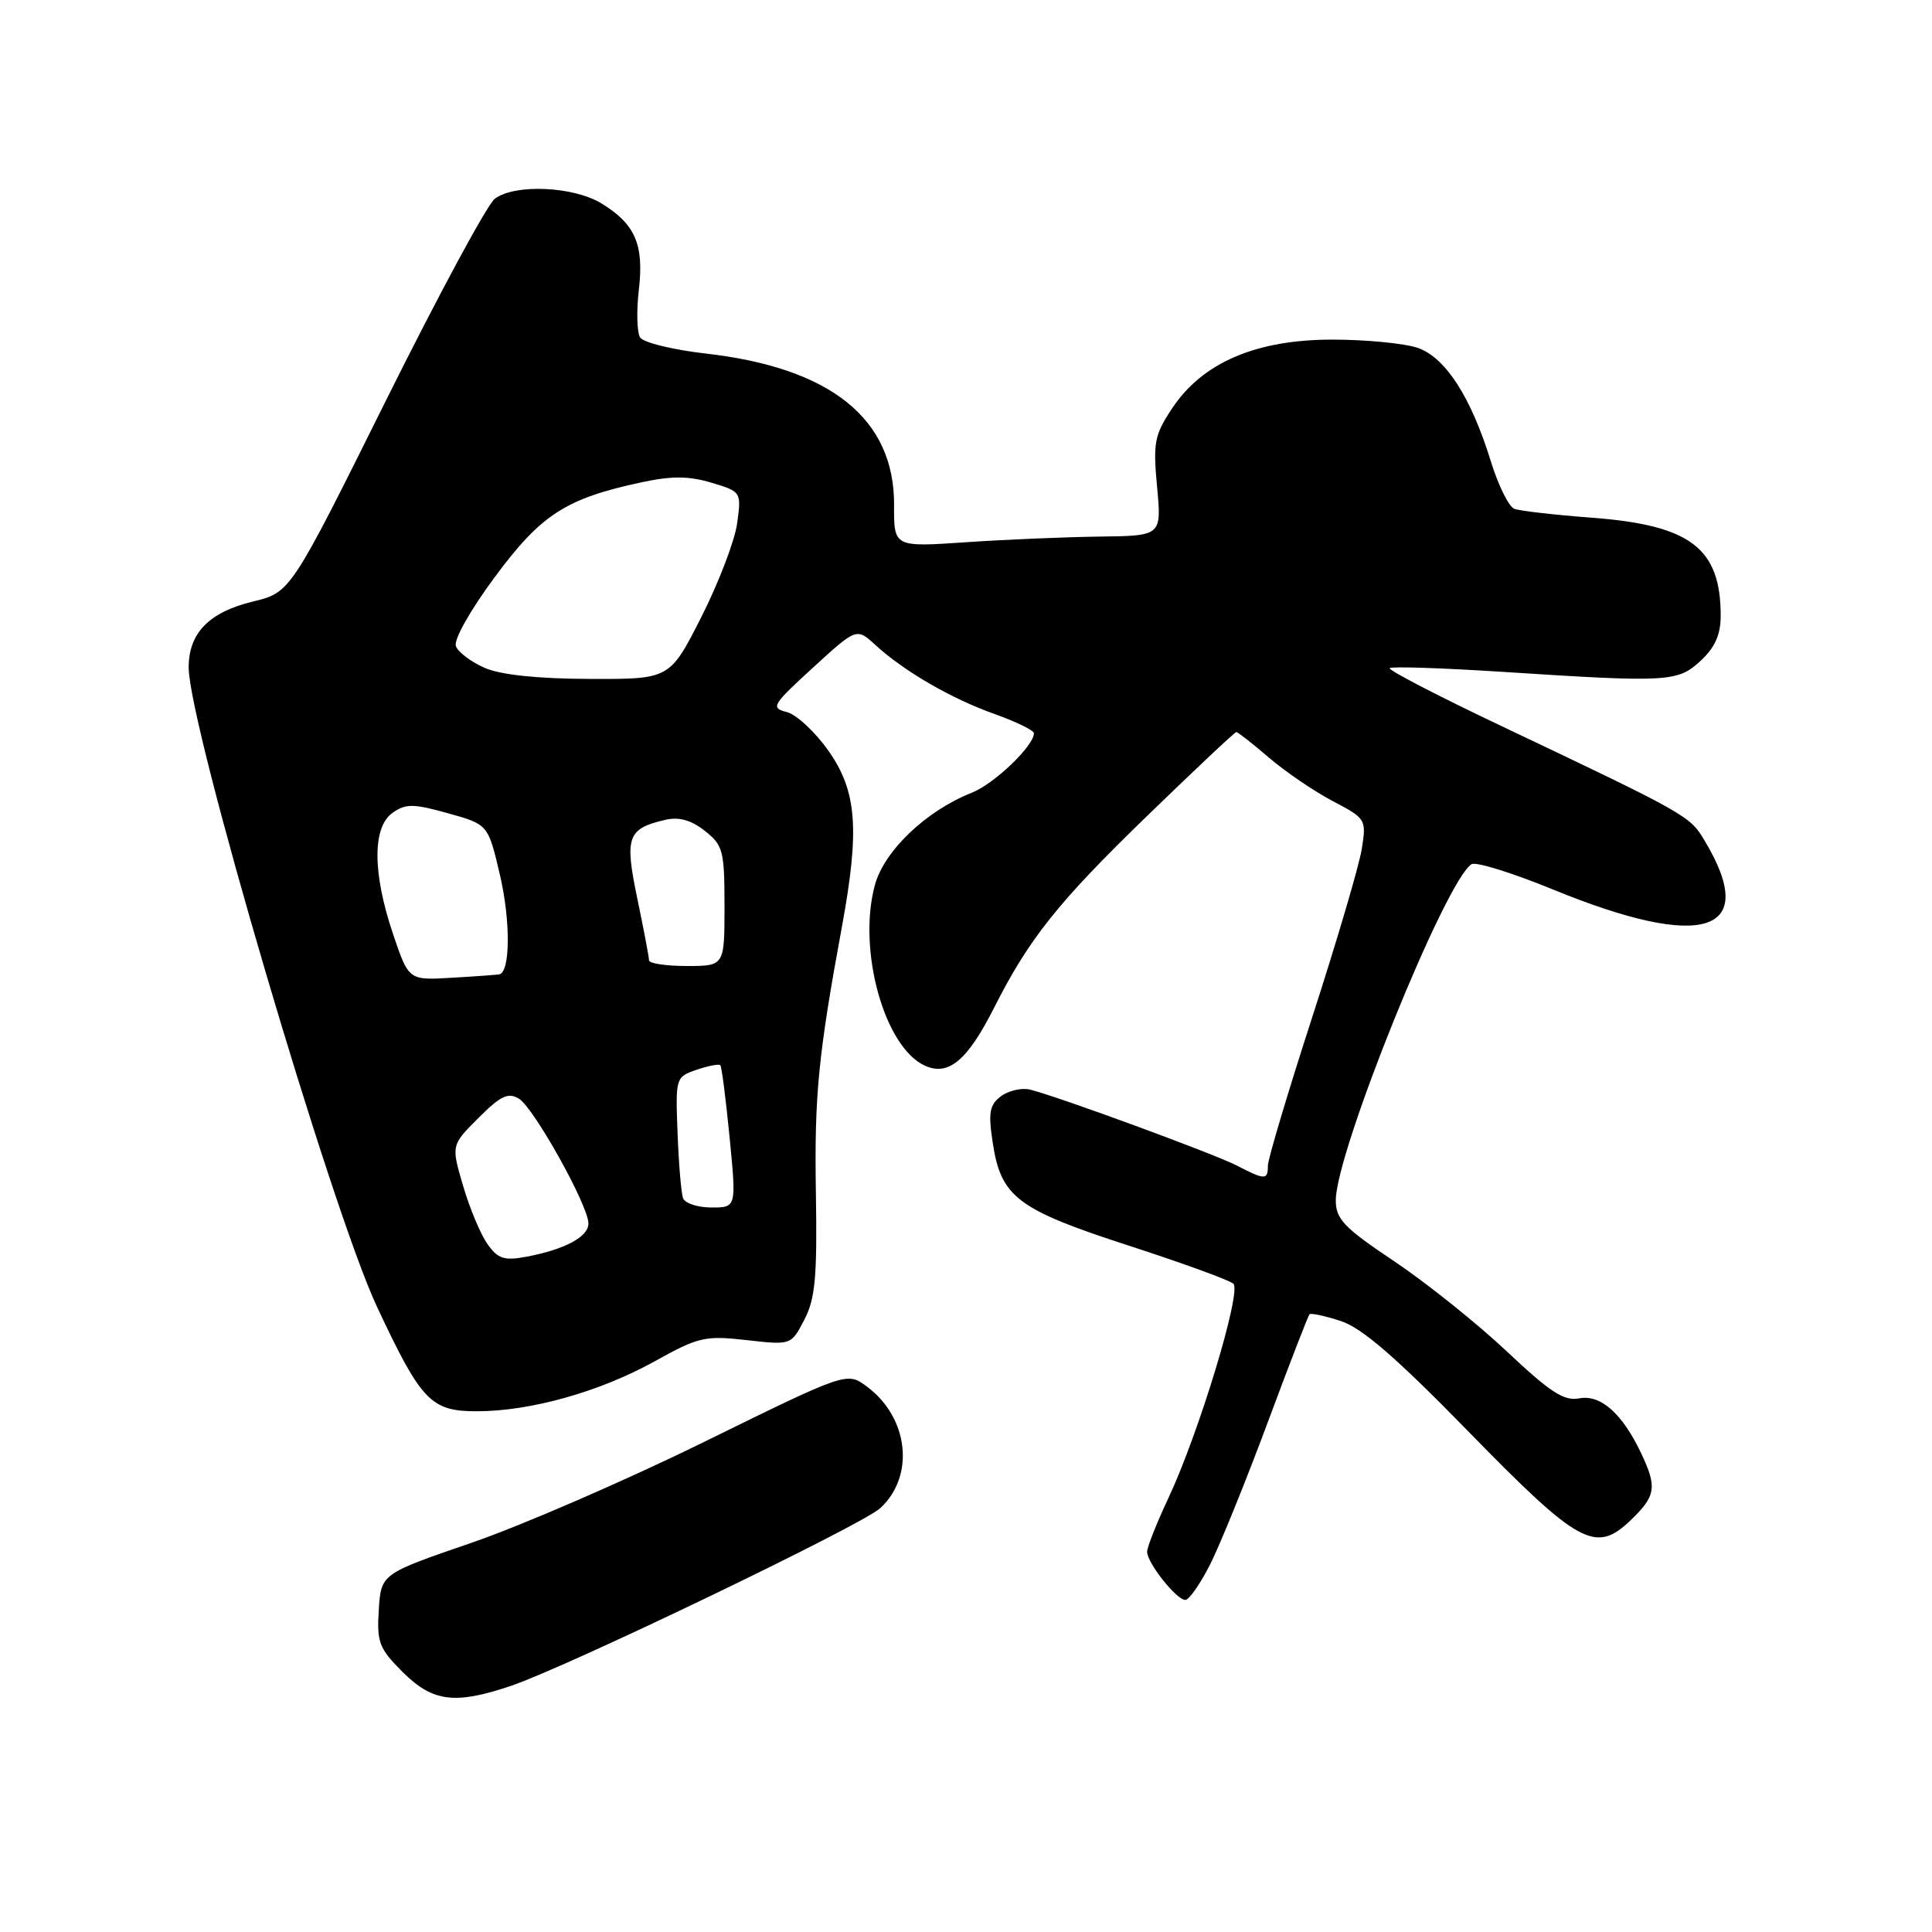 <?xml version="1.0" encoding="UTF-8" standalone="no"?>
<!DOCTYPE svg PUBLIC "-//W3C//DTD SVG 1.1//EN" "http://www.w3.org/Graphics/SVG/1.1/DTD/svg11.dtd" >
<svg xmlns="http://www.w3.org/2000/svg" xmlns:xlink="http://www.w3.org/1999/xlink" version="1.1" viewBox="0 0 256 256">
 <g >
 <path fill="currentColor"
d=" M 67.72 223.38 C 75.22 220.84 114.26 202.06 116.65 199.83 C 121.27 195.55 120.40 187.83 114.86 183.72 C 112.21 181.77 112.21 181.77 93.36 191.03 C 82.99 196.13 69.10 202.15 62.50 204.42 C 50.50 208.54 50.50 208.54 50.19 213.31 C 49.92 217.62 50.23 218.43 53.34 221.54 C 57.32 225.52 60.28 225.90 67.72 223.38 Z  M 160.37 207.25 C 161.68 204.64 165.11 196.20 167.97 188.50 C 170.83 180.80 173.33 174.34 173.52 174.15 C 173.71 173.96 175.58 174.36 177.68 175.05 C 180.47 175.96 185.02 179.90 194.50 189.61 C 209.24 204.71 211.41 205.90 216.07 201.44 C 219.42 198.22 219.60 197.07 217.45 192.54 C 214.95 187.28 212.09 184.75 209.26 185.29 C 207.24 185.68 205.40 184.48 199.63 179.04 C 195.71 175.35 189.01 169.99 184.75 167.13 C 178.05 162.65 177.00 161.54 177.00 159.04 C 177.00 152.65 191.55 116.63 194.99 114.51 C 195.56 114.15 200.43 115.67 205.80 117.87 C 225.76 126.05 233.23 123.64 225.86 111.37 C 223.89 108.08 223.59 107.91 198.60 96.04 C 190.41 92.15 183.90 88.77 184.14 88.53 C 184.38 88.29 191.08 88.51 199.04 89.02 C 221.09 90.45 222.30 90.38 225.35 87.55 C 227.24 85.80 228.00 84.09 228.00 81.61 C 228.00 72.63 224.02 69.59 210.95 68.60 C 206.01 68.23 201.38 67.70 200.65 67.42 C 199.93 67.14 198.54 64.35 197.57 61.21 C 194.93 52.63 191.55 47.39 187.87 46.10 C 186.13 45.50 181.03 45.00 176.55 45.00 C 166.41 45.00 159.32 48.05 155.29 54.14 C 152.97 57.65 152.77 58.67 153.32 64.52 C 153.92 71.00 153.92 71.00 145.71 71.10 C 141.20 71.16 133.21 71.49 127.97 71.85 C 118.44 72.50 118.44 72.50 118.47 66.93 C 118.53 55.52 110.12 48.74 93.54 46.85 C 89.16 46.35 85.24 45.39 84.82 44.72 C 84.40 44.05 84.32 41.21 84.65 38.41 C 85.35 32.39 84.17 29.69 79.69 26.95 C 75.98 24.69 68.28 24.34 65.58 26.32 C 64.59 27.04 58.10 39.08 51.14 53.07 C 38.50 78.50 38.50 78.50 33.50 79.71 C 27.71 81.11 25.00 83.88 25.00 88.43 C 25.00 96.12 43.86 160.16 49.96 173.17 C 55.82 185.67 57.09 187.00 63.18 187.00 C 70.30 187.00 79.47 184.42 86.75 180.38 C 92.56 177.15 93.42 176.95 98.91 177.57 C 104.83 178.24 104.83 178.24 106.58 174.87 C 108.03 172.07 108.29 169.21 108.11 158.06 C 107.90 145.16 108.41 139.88 111.57 122.73 C 113.93 109.89 113.54 104.83 109.78 99.49 C 108.01 96.98 105.52 94.67 104.25 94.35 C 102.08 93.80 102.31 93.42 107.72 88.47 C 113.50 83.18 113.50 83.18 116.00 85.47 C 119.83 88.97 126.06 92.58 131.81 94.62 C 134.66 95.64 137.00 96.78 137.00 97.16 C 137.00 98.83 131.75 103.86 128.77 105.04 C 122.70 107.44 117.15 112.74 115.92 117.30 C 113.60 125.86 117.18 138.76 122.54 141.20 C 125.68 142.63 128.19 140.53 131.74 133.50 C 136.35 124.39 140.15 119.61 151.86 108.25 C 158.24 102.06 163.62 97.00 163.82 97.00 C 164.02 97.00 165.96 98.52 168.14 100.39 C 170.31 102.25 174.11 104.84 176.58 106.14 C 181.00 108.46 181.07 108.57 180.44 112.50 C 180.09 114.70 177.14 124.70 173.90 134.71 C 170.65 144.73 168.00 153.62 168.00 154.46 C 168.00 156.38 167.63 156.38 163.88 154.44 C 160.88 152.89 140.35 145.35 136.50 144.38 C 135.40 144.11 133.67 144.50 132.66 145.24 C 131.12 146.39 130.93 147.38 131.54 151.40 C 132.62 158.61 134.79 160.26 149.50 165.03 C 156.65 167.35 162.92 169.63 163.43 170.10 C 164.55 171.13 158.86 189.90 154.82 198.50 C 153.27 201.80 152.00 205.00 152.00 205.62 C 152.00 207.09 155.89 212.00 157.06 212.00 C 157.56 212.00 159.05 209.86 160.37 207.25 Z  M 64.59 164.84 C 63.68 163.55 62.22 160.08 61.36 157.12 C 59.78 151.75 59.78 151.75 63.40 148.13 C 66.34 145.19 67.34 144.72 68.76 145.58 C 70.73 146.78 77.92 159.66 77.97 162.09 C 78.00 163.88 74.87 165.56 69.71 166.53 C 66.80 167.07 65.97 166.80 64.59 164.84 Z  M 90.50 158.75 C 90.26 158.06 89.93 154.17 89.78 150.10 C 89.50 142.79 89.53 142.70 92.31 141.75 C 93.86 141.22 95.27 140.95 95.45 141.15 C 95.63 141.34 96.18 145.66 96.68 150.75 C 97.58 160.00 97.58 160.00 94.26 160.00 C 92.43 160.00 90.74 159.44 90.50 158.75 Z  M 52.08 123.76 C 49.35 115.68 49.33 109.59 52.02 107.70 C 53.77 106.47 54.77 106.48 59.36 107.76 C 64.67 109.24 64.67 109.24 66.23 115.87 C 67.67 122.01 67.63 128.85 66.14 129.11 C 65.79 129.17 62.95 129.38 59.83 129.56 C 54.15 129.90 54.15 129.90 52.08 123.76 Z  M 86.00 127.25 C 86.00 126.84 85.30 123.16 84.45 119.08 C 82.74 110.90 83.13 109.80 88.13 108.64 C 89.96 108.21 91.55 108.65 93.38 110.08 C 95.81 112.00 96.00 112.71 96.00 120.07 C 96.00 128.00 96.00 128.00 91.00 128.00 C 88.25 128.00 86.00 127.66 86.00 127.25 Z  M 64.23 88.50 C 62.44 87.72 60.72 86.43 60.41 85.63 C 60.09 84.79 62.27 80.91 65.55 76.48 C 71.69 68.18 74.96 66.06 84.99 63.91 C 89.02 63.05 91.25 63.06 94.27 63.96 C 98.22 65.15 98.24 65.18 97.68 69.31 C 97.38 71.60 95.24 77.19 92.94 81.74 C 88.75 90.00 88.75 90.00 78.12 89.96 C 71.23 89.94 66.35 89.42 64.23 88.50 Z "/>
</g>
</svg>